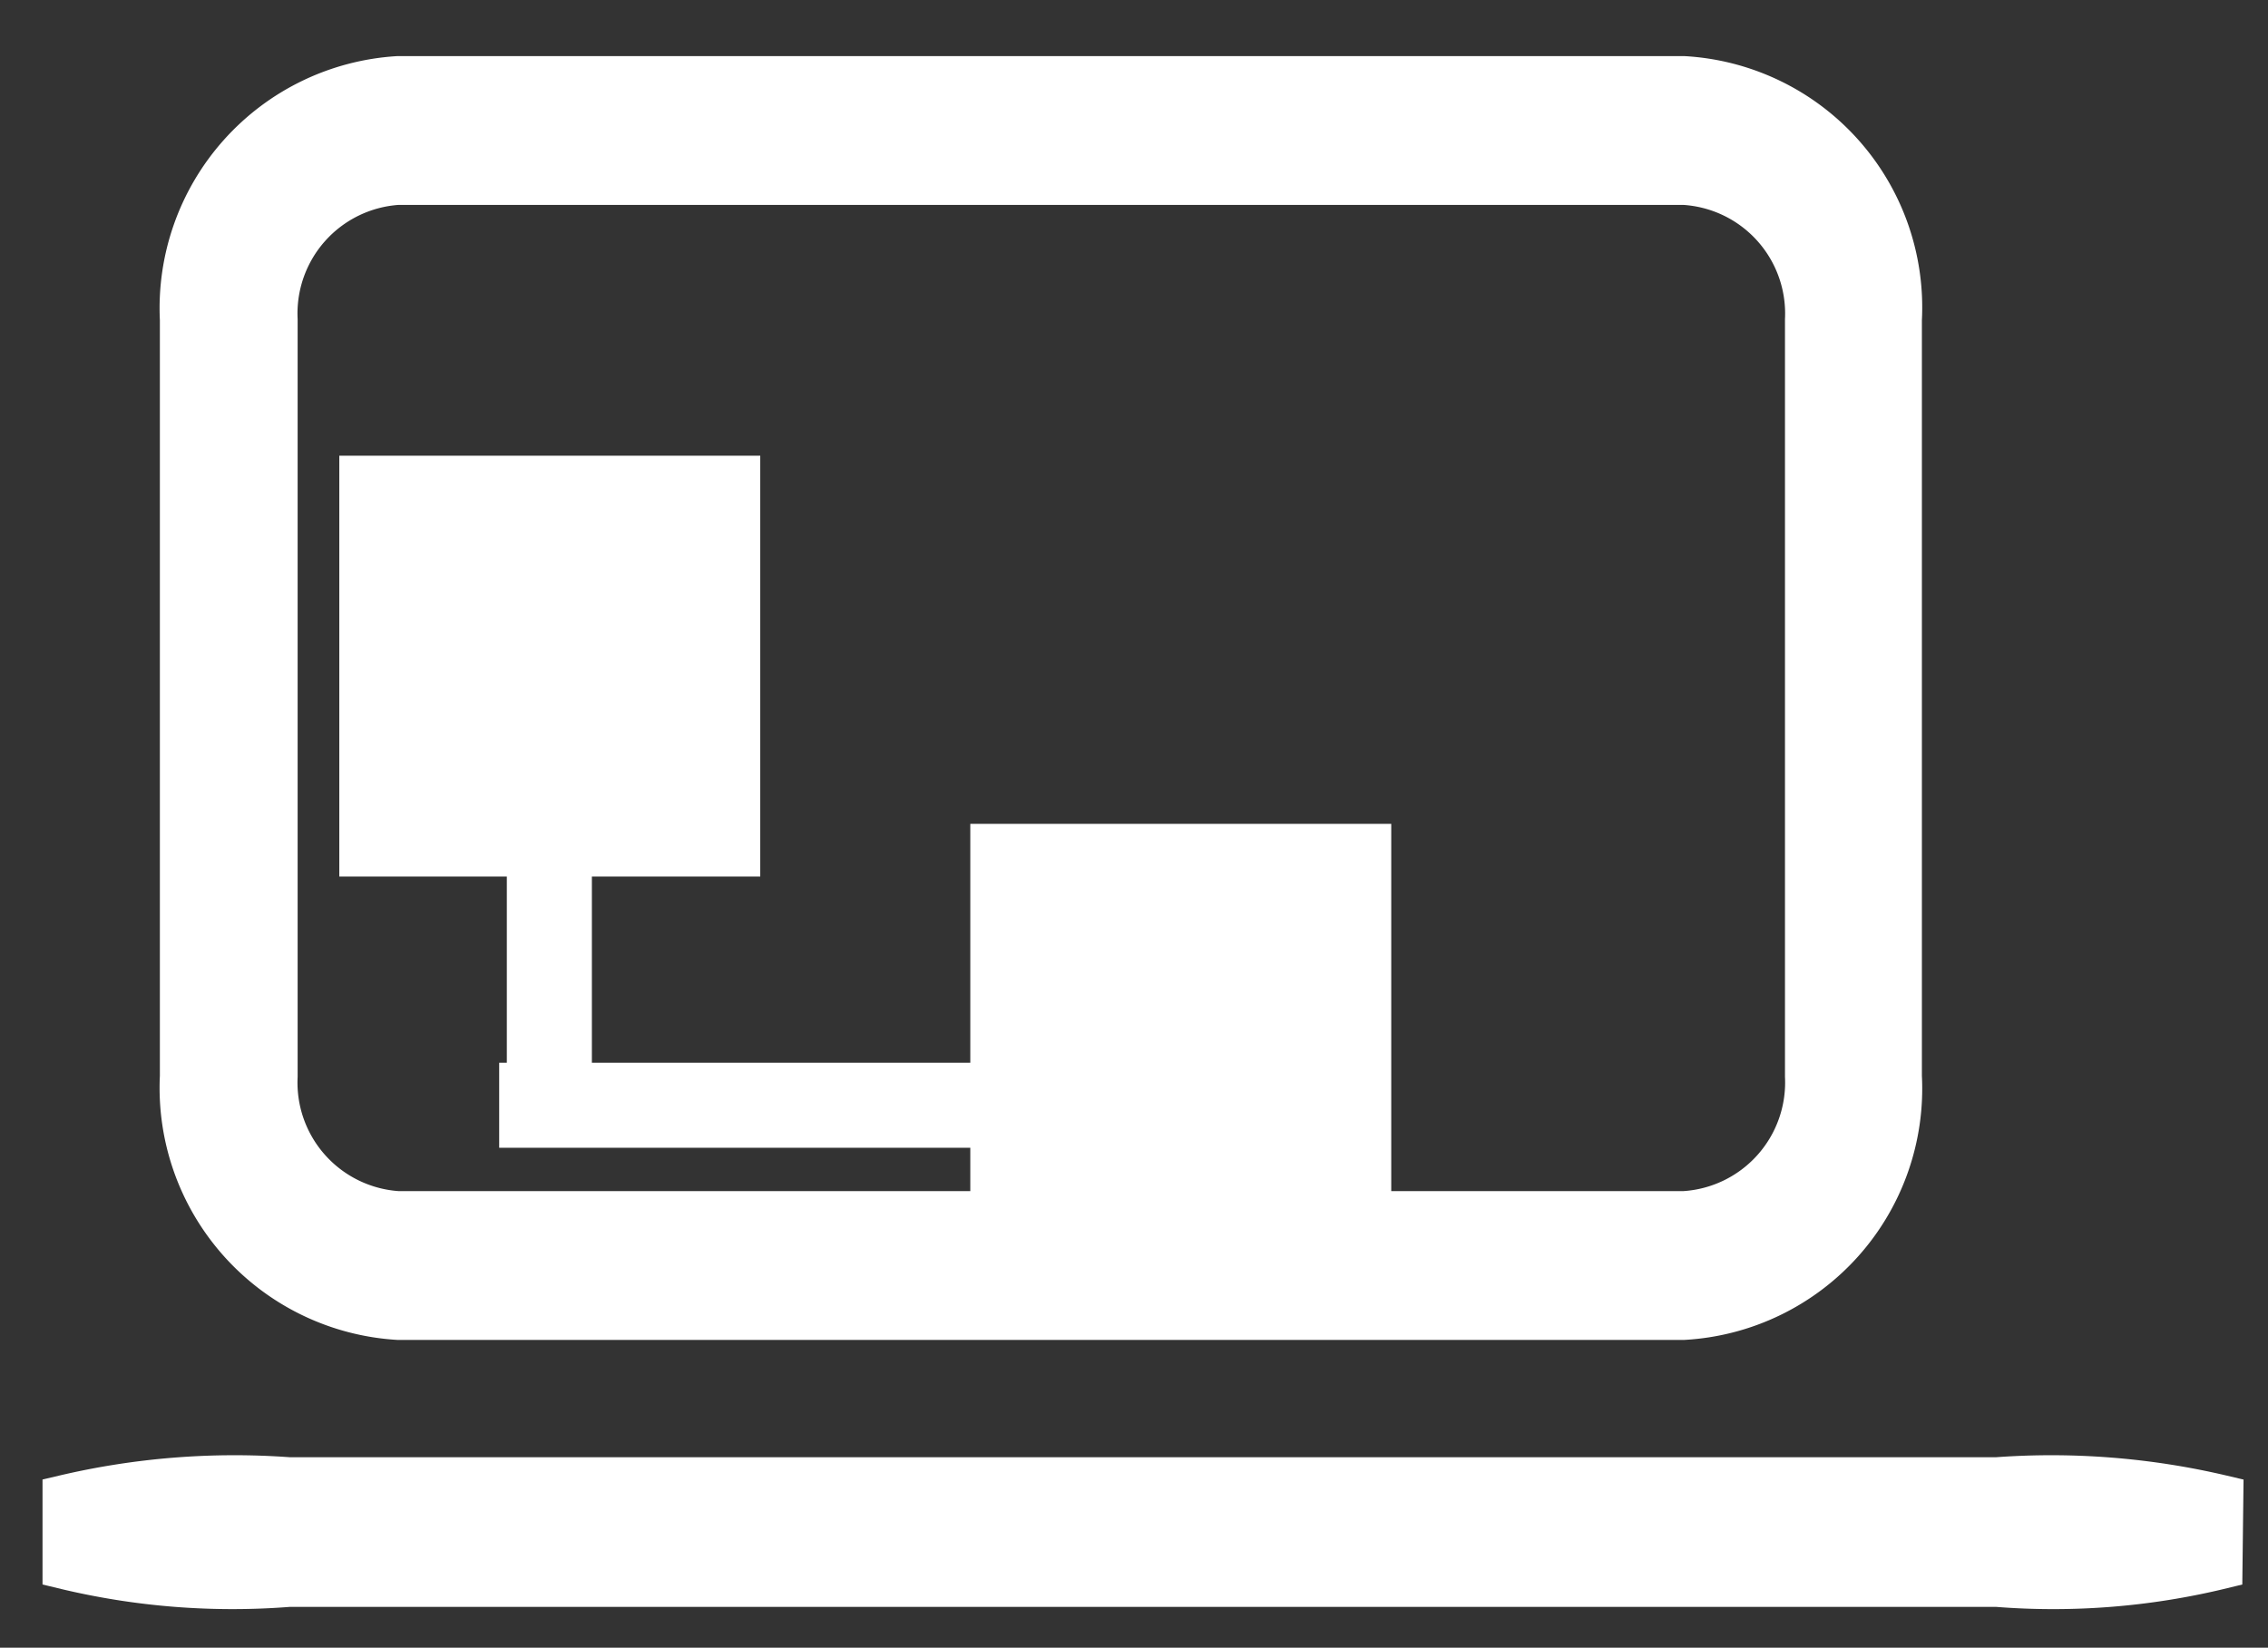 <svg xmlns="http://www.w3.org/2000/svg" viewBox="0 0 26.67 19.38"><rect x="0" y="0" width="26.67" height="19.38" fill="#333333" stroke="none"/><defs><style>.cls-1,.cls-2{fill:#fff;}.cls-1,.cls-3{stroke:#fff;}.cls-1{stroke-width:0.5px;}.cls-3{fill:none;}</style></defs><g id="圖層_3" data-name="圖層 3"><g id="Group_5483" data-name="Group 5483"><g id="Group_4491" data-name="Group 4491"><g id="Group_4489" data-name="Group 4489"><path id="Path_40994" data-name="Path 40994" class="cls-1" d="M19.8,15.51H4.68a2.72,2.72,0,0,1-2.55-2.85V3.76A2.72,2.72,0,0,1,4.68.91H19.8a2.71,2.71,0,0,1,2.55,2.85v8.9A2.71,2.71,0,0,1,19.8,15.51ZM4.68,2.16a1.53,1.53,0,0,0-1.43,1.6v8.9a1.53,1.53,0,0,0,1.43,1.6H19.8a1.53,1.53,0,0,0,1.44-1.6V3.76a1.53,1.53,0,0,0-1.44-1.6Z"/></g><g id="Group_4490" data-name="Group 4490"><path id="Path_40995" data-name="Path 40995" class="cls-1" d="M26.12,18.44a8.36,8.36,0,0,1-2.64.21H3.4a8.44,8.44,0,0,1-2.65-.21V17.6a8.75,8.75,0,0,1,2.65-.21H23.48a8.75,8.75,0,0,1,2.65.21Z"/></g></g><g id="Group_4492" data-name="Group 4492"><rect id="Rectangle_2712" data-name="Rectangle 2712" class="cls-2" x="3.99" y="5.36" width="4.95" height="4.95"/><rect id="Rectangle_2713" data-name="Rectangle 2713" class="cls-2" x="11.41" y="9.69" width="4.95" height="4.95"/><line id="Line_1668" data-name="Line 1668" class="cls-3" x1="6.46" y1="7.46" x2="6.46" y2="13.24"/><path id="Path_40996" data-name="Path 40996" class="cls-3" d="M12.87,13h-7"/></g></g></g></svg>